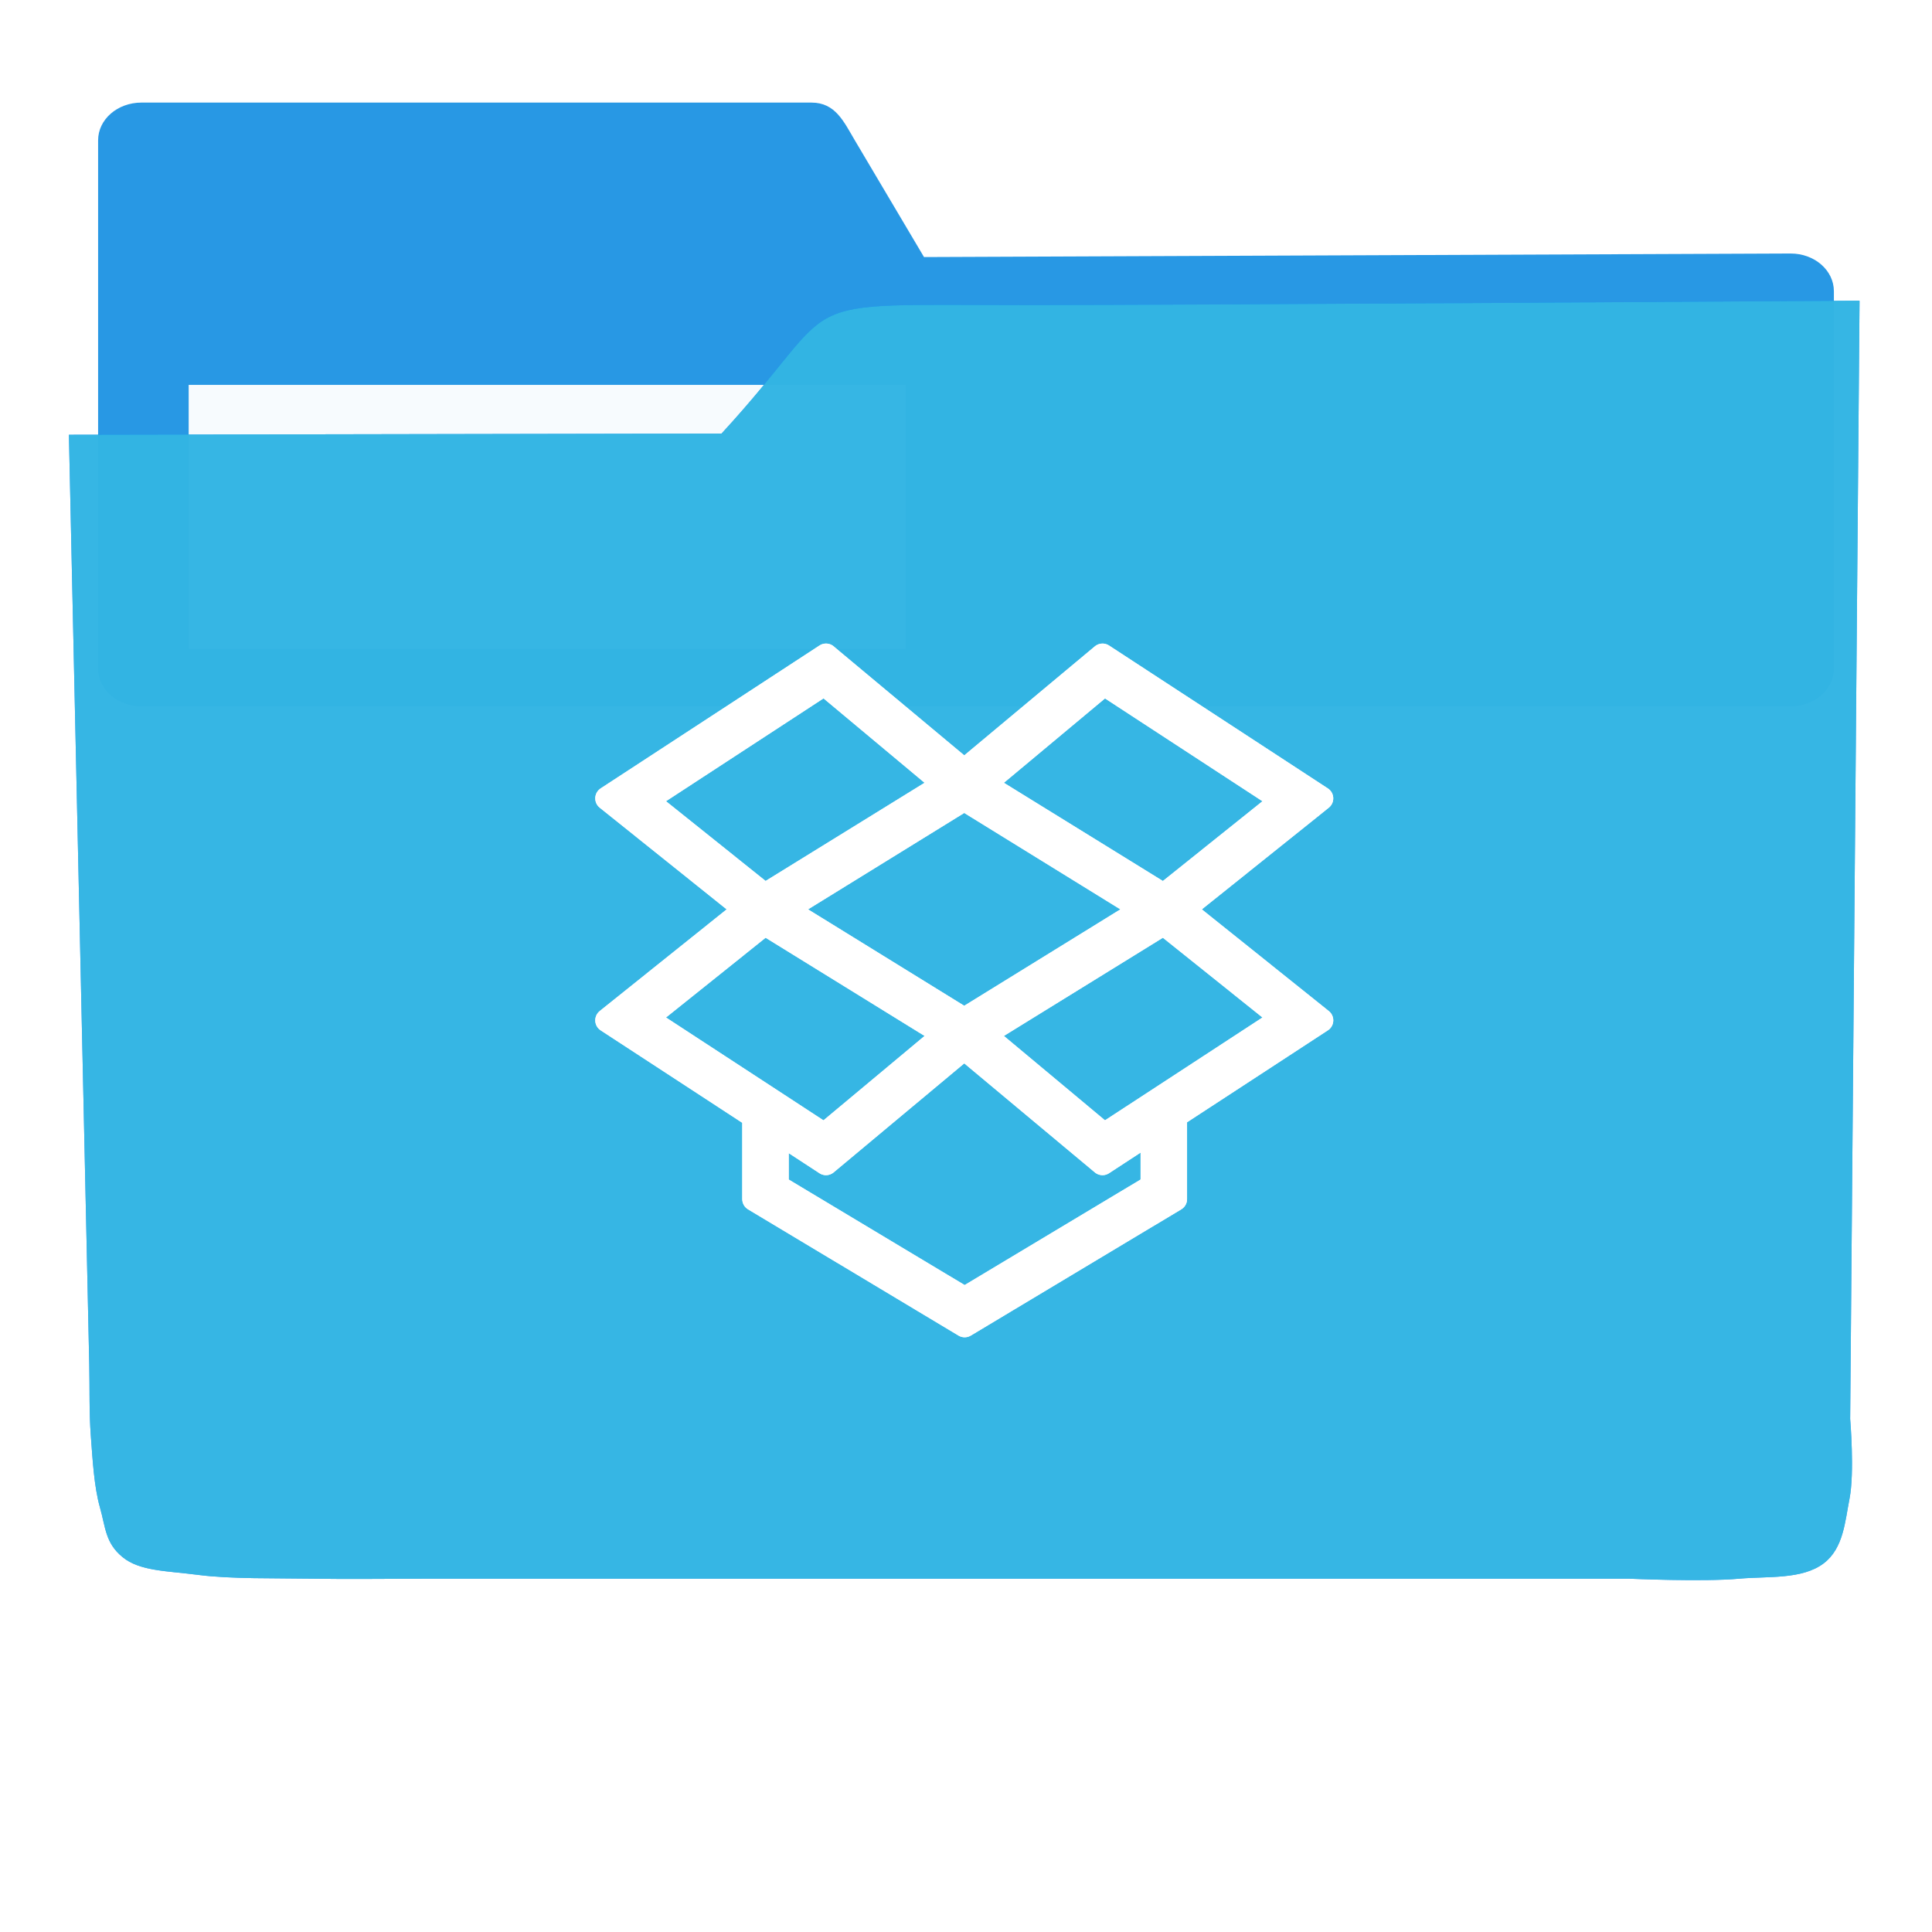 <?xml version="1.0" encoding="UTF-8" standalone="no"?>
<!-- Created with Inkscape (http://www.inkscape.org/) -->

<svg
   xmlns:dc="http://purl.org/dc/elements/1.1/"
   xmlns:cc="http://creativecommons.org/ns#"
   xmlns:rdf="http://www.w3.org/1999/02/22-rdf-syntax-ns#"
   xmlns:svg="http://www.w3.org/2000/svg"
   xmlns="http://www.w3.org/2000/svg"
   xmlns:sodipodi="http://sodipodi.sourceforge.net/DTD/sodipodi-0.dtd"
   xmlns:inkscape="http://www.inkscape.org/namespaces/inkscape"
   width="256"
   height="256"
   viewBox="0 0 256 256"
   id="svg2"
   version="1.1"
   inkscape:version="0.91 r13725"
   sodipodi:docname="folder-dropbox.svg">
  <sodipodi:namedview
     id="base"
     pagecolor="#ffffff"
     bordercolor="#666666"
     borderopacity="1.0"
     inkscape:pageopacity="0.0"
     inkscape:pageshadow="2"
     inkscape:zoom="2.1328125"
     inkscape:cx="48.761905"
     inkscape:cy="128"
     inkscape:document-units="px"
     inkscape:current-layer="layer1"
     showgrid="true"
     units="px"
     inkscape:window-width="1366"
     inkscape:window-height="721"
     inkscape:window-x="0"
     inkscape:window-y="0"
     inkscape:window-maximized="1">
    <inkscape:grid
       spacingy="5"
       spacingx="5"
       id="grid4136"
       type="xygrid" />
  </sodipodi:namedview>
  <defs
     id="defs4">
    <filter
       id="filter4298"
       inkscape:label="Drop Shadow"
       style="color-interpolation-filters:sRGB;">
      <feFlood
         id="feFlood4300"
         result="flood"
         flood-color="rgb(0,0,0)"
         flood-opacity="0.498" />
      <feComposite
         id="feComposite4302"
         result="composite1"
         operator="in"
         in2="SourceGraphic"
         in="flood" />
      <feGaussianBlur
         id="feGaussianBlur4304"
         result="blur"
         stdDeviation="1.6"
         in="composite1" />
      <feOffset
         id="feOffset4306"
         result="offset"
         dy="-7.7"
         dx="-2.77556e-17" />
      <feComposite
         id="feComposite4308"
         result="composite2"
         operator="over"
         in2="offset"
         in="SourceGraphic" />
    </filter>
    <clipPath
       clipPathUnits="userSpaceOnUse"
       id="clipPath5092">
      <path
         transform="matrix(1.232,0,0,1.061,-109.243,-939.378)"
         sodipodi:nodetypes="cccccccccccccccccccccssscccccccccazzzzzzzzzzzsccccccccc"
         inkscape:connector-curvature="0"
         id="path5094"
         d="m 10.421,864.272 42.535,-0.091 21.267,-0.046 c 7.245,-0.015 14.491,-0.03 21.736,-0.046 8.395,-10.588 10.292,-15.477 14.085,-17.717 3.793,-2.24 9.482,-1.832 25.46,-1.827 23.366,-0.007 109.606,-0.678 109.606,-0.678 l -0.088,12.152 -0.088,12.152 -0.088,12.152 -0.088,12.152 -0.088,12.152 -0.088,12.152 -0.088,12.152 -0.088,12.152 -0.088,12.152 -0.088,12.152 -0.088,12.152 -0.088,12.152 -0.088,12.152 -0.088,12.152 c 0,0 0.594,8.159 -0.088,12.152 -0.582,3.408 -0.78,7.518 -3.37,9.807 -2.831,2.503 -7.334,1.952 -11.093,2.344 -4.766,0.498 -14.375,0 -14.375,0 l -14.375,0 -14.375,0 -14.375,0 -14.375,0 -14.375,0 -14.375,0 -14.375,0 -14.375,0 -14.375,0 c 0,0 -9.583,0 -14.375,0 -4.792,0 -9.583,0 -14.375,0 -4.792,0 -9.501,0.094 -14.375,0 -4.874,-0.093 -10.854,0.062 -15.031,-0.571 -4.177,-0.633 -7.7,-0.558 -9.968,-2.711 -2.269,-2.154 -2.216,-4.499 -2.972,-7.595 -0.756,-3.095 -0.957,-7.246 -1.189,-10.877 -0.232,-3.631 -0.137,-7.251 -0.205,-10.877 -0.068,-3.626 -0.137,-7.251 -0.205,-10.877 -0.068,-3.626 -0.137,-7.251 -0.205,-10.877 -0.068,-3.626 -0.137,-7.251 -0.205,-10.877 -0.068,-3.626 -0.205,-10.877 -0.205,-10.877 L 12.062,951.284 11.857,940.408 11.652,929.531 11.447,918.655 11.242,907.778 11.037,896.902 10.832,886.025 10.627,875.148 Z"
         style="opacity:0.91;fill:#38bae1;fill-opacity:1;stroke:none;stroke-width:0;stroke-linecap:round;stroke-linejoin:round;stroke-miterlimit:4;stroke-dasharray:none;stroke-opacity:1;filter:url(#filter4298)" />
    </clipPath>
    <clipPath
       id="clipPath5187"
       clipPathUnits="userSpaceOnUse">
      <path
         transform="matrix(0.567,0,0,-0.488,-61.828,437.91)"
         sodipodi:nodetypes="cccccccccccccccccccccssscccccccccazzzzzzzzzzzsccccccccc"
         inkscape:connector-curvature="0"
         id="path5189"
         d="m 10.421,864.272 42.535,-0.091 21.267,-0.046 c 7.245,-0.015 14.491,-0.03 21.736,-0.046 8.395,-10.588 10.292,-15.477 14.085,-17.717 3.793,-2.24 9.482,-1.832 25.46,-1.827 23.366,-0.007 109.606,-0.678 109.606,-0.678 l -0.088,12.152 -0.088,12.152 -0.088,12.152 -0.088,12.152 -0.088,12.152 -0.088,12.152 -0.088,12.152 -0.088,12.152 -0.088,12.152 -0.088,12.152 -0.088,12.152 -0.088,12.152 -0.088,12.152 -0.088,12.152 c 0,0 0.594,8.159 -0.088,12.152 -0.582,3.408 -0.78,7.518 -3.37,9.807 -2.831,2.503 -7.334,1.952 -11.093,2.344 -4.766,0.498 -14.375,0 -14.375,0 l -14.375,0 -14.375,0 -14.375,0 -14.375,0 -14.375,0 -14.375,0 -14.375,0 -14.375,0 -14.375,0 c 0,0 -9.583,0 -14.375,0 -4.792,0 -9.583,0 -14.375,0 -4.792,0 -9.501,0.094 -14.375,0 -4.874,-0.093 -10.854,0.062 -15.031,-0.571 -4.177,-0.633 -7.7,-0.558 -9.968,-2.711 -2.269,-2.154 -2.216,-4.499 -2.972,-7.595 -0.756,-3.095 -0.957,-7.246 -1.189,-10.877 -0.232,-3.631 -0.137,-7.251 -0.205,-10.877 -0.068,-3.626 -0.137,-7.251 -0.205,-10.877 -0.068,-3.626 -0.137,-7.251 -0.205,-10.877 -0.068,-3.626 -0.137,-7.251 -0.205,-10.877 -0.068,-3.626 -0.205,-10.877 -0.205,-10.877 L 12.062,951.284 11.857,940.408 11.652,929.531 11.447,918.655 11.242,907.778 11.037,896.902 10.832,886.025 10.627,875.148 Z"
         style="opacity:0.935;fill:#38bae1;fill-opacity:1;stroke:none;stroke-width:0;stroke-linecap:round;stroke-linejoin:round;stroke-miterlimit:4;stroke-dasharray:none;stroke-opacity:1;filter:url(#filter4298)" />
    </clipPath>
    <clipPath
       clipPathUnits="userSpaceOnUse"
       id="clipPath4477">
      <path
         transform="matrix(0.539,0,0,-0.464,-58.286,415.434)"
         sodipodi:nodetypes="cccccccccccccccccccccssscccccccccazzzzzzzzzzzsccccccccc"
         inkscape:connector-curvature="0"
         id="path4479"
         d="m 10.421,864.272 42.535,-0.091 21.267,-0.046 c 7.245,-0.015 14.491,-0.03 21.736,-0.046 8.395,-10.588 10.292,-15.477 14.085,-17.717 3.793,-2.24 9.482,-1.832 25.46,-1.827 23.366,-0.007 109.606,-0.678 109.606,-0.678 l -0.088,12.152 -0.088,12.152 -0.088,12.152 -0.088,12.152 -0.088,12.152 -0.088,12.152 -0.088,12.152 -0.088,12.152 -0.088,12.152 -0.088,12.152 -0.088,12.152 -0.088,12.152 -0.088,12.152 -0.088,12.152 c 0,0 0.594,8.159 -0.088,12.152 -0.582,3.408 -0.78,7.518 -3.37,9.807 -2.831,2.503 -7.334,1.952 -11.093,2.344 -4.766,0.498 -14.375,0 -14.375,0 l -14.375,0 -14.375,0 -14.375,0 -14.375,0 -14.375,0 -14.375,0 -14.375,0 -14.375,0 -14.375,0 c 0,0 -9.583,0 -14.375,0 -4.792,0 -9.583,0 -14.375,0 -4.792,0 -9.501,0.094 -14.375,0 -4.874,-0.093 -10.854,0.062 -15.031,-0.571 -4.177,-0.633 -7.7,-0.558 -9.968,-2.711 -2.269,-2.154 -2.216,-4.499 -2.972,-7.595 -0.756,-3.095 -0.957,-7.246 -1.189,-10.877 -0.232,-3.631 -0.137,-7.251 -0.205,-10.877 -0.068,-3.626 -0.137,-7.251 -0.205,-10.877 -0.068,-3.626 -0.137,-7.251 -0.205,-10.877 -0.068,-3.626 -0.137,-7.251 -0.205,-10.877 -0.068,-3.626 -0.205,-10.877 -0.205,-10.877 L 12.062,951.284 11.857,940.408 11.652,929.531 11.447,918.655 11.242,907.778 11.037,896.902 10.832,886.025 10.627,875.148 Z"
         style="opacity:0.935;fill:#38bae1;fill-opacity:1;stroke:none;stroke-width:0;stroke-linecap:round;stroke-linejoin:round;stroke-miterlimit:4;stroke-dasharray:none;stroke-opacity:1;filter:url(#filter4298)" />
    </clipPath>
  </defs>
  <g
     transform="translate(0,-796.362)"
     id="layer1"
     inkscape:groupmode="layer"
     inkscape:label="Layer 1">
    <g
       style="fill:#2496e3;fill-opacity:1"
       transform="matrix(1.15,0,0,1,-15.75,2.593)"
       id="g4149">
      <path
         sodipodi:nodetypes="sscsssssscsss"
         inkscape:connector-curvature="0"
         id="rect4138"
         transform="translate(0,796.362)"
         d="m 30,11 c -2.77,0 -5,2.23 -5,5 l 0,20 0,50 c 0,2.77 2.23,5 5,5 l 190,0 c 2.77,0 5,-2.23 5,-5 l 0,-50 c 0,-2.77 -2.23,-5.013 -5,-5 L 120.162,31.469 112.191,16 c -1.269,-2.462 -2.23,-5 -5,-5 z"
         style="opacity:0.98;fill:#2496e3;fill-opacity:1;stroke:none;stroke-width:0;stroke-linecap:round;stroke-linejoin:round;stroke-miterlimit:4;stroke-dasharray:none;stroke-opacity:1" />
    </g>
    <rect
       y="847.362"
       x="25"
       height="35"
       width="95"
       id="rect4222"
       style="opacity:0.96;fill:#ffffff;fill-opacity:1;stroke:none;stroke-width:0;stroke-linecap:round;stroke-linejoin:round;stroke-miterlimit:4;stroke-dasharray:none;stroke-opacity:1" />
    <path
       transform="matrix(1.011,0,0,0.871,-1.406,107.896)"
       sodipodi:nodetypes="cccccccccccccccccccccssscccccccccazzzzzzzzzzzsccccccccc"
       inkscape:connector-curvature="0"
       id="path4296"
       d="m 10.421,864.272 42.535,-0.091 21.267,-0.046 c 7.245,-0.015 14.491,-0.03 21.736,-0.046 8.395,-10.588 10.292,-15.477 14.085,-17.717 3.793,-2.24 9.482,-1.832 25.46,-1.827 23.366,-0.007 109.606,-0.678 109.606,-0.678 l -0.088,12.152 -0.088,12.152 -0.088,12.152 -0.088,12.152 -0.088,12.152 -0.088,12.152 -0.088,12.152 -0.088,12.152 -0.088,12.152 -0.088,12.152 -0.088,12.152 -0.088,12.152 -0.088,12.152 -0.088,12.152 c 0,0 0.594,8.159 -0.088,12.152 -0.582,3.408 -0.78,7.518 -3.37,9.807 -2.831,2.503 -7.334,1.952 -11.093,2.344 -4.766,0.498 -14.375,0 -14.375,0 l -14.375,0 -14.375,0 -14.375,0 -14.375,0 -14.375,0 -14.375,0 -14.375,0 -14.375,0 -14.375,0 c 0,0 -9.583,0 -14.375,0 -4.792,0 -9.583,0 -14.375,0 -4.792,0 -9.501,0.094 -14.375,0 -4.874,-0.093 -10.854,0.062 -15.031,-0.571 -4.177,-0.633 -7.7,-0.558 -9.968,-2.711 -2.269,-2.154 -2.216,-4.499 -2.972,-7.595 -0.756,-3.095 -0.957,-7.246 -1.189,-10.877 -0.232,-3.631 -0.137,-7.251 -0.205,-10.877 -0.068,-3.626 -0.137,-7.251 -0.205,-10.877 -0.068,-3.626 -0.137,-7.251 -0.205,-10.877 -0.068,-3.626 -0.137,-7.251 -0.205,-10.877 -0.068,-3.626 -0.205,-10.877 -0.205,-10.877 L 12.062,951.284 11.857,940.408 11.652,929.531 11.447,918.655 11.242,907.778 11.037,896.902 10.832,886.025 10.627,875.148 Z"
       style="opacity:0.91;fill:#0285f4;fill-opacity:1;stroke:none;stroke-width:0;stroke-linecap:round;stroke-linejoin:round;stroke-miterlimit:4;stroke-dasharray:none;stroke-opacity:1;filter:url(#filter4298)" />
    <path
       style="opacity:0.935;fill:#38bae1;fill-opacity:1;stroke:none;stroke-width:0;stroke-linecap:round;stroke-linejoin:round;stroke-miterlimit:4;stroke-dasharray:none;stroke-opacity:1;filter:url(#filter4298)"
       d="m 10.421,864.272 42.535,-0.091 21.267,-0.046 c 7.245,-0.015 14.491,-0.03 21.736,-0.046 8.395,-10.588 10.292,-15.477 14.085,-17.717 3.793,-2.24 9.482,-1.832 25.46,-1.827 23.366,-0.007 109.606,-0.678 109.606,-0.678 l -0.088,12.152 -0.088,12.152 -0.088,12.152 -0.088,12.152 -0.088,12.152 -0.088,12.152 -0.088,12.152 -0.088,12.152 -0.088,12.152 -0.088,12.152 -0.088,12.152 -0.088,12.152 -0.088,12.152 -0.088,12.152 c 0,0 0.594,8.159 -0.088,12.152 -0.582,3.408 -0.78,7.518 -3.37,9.807 -2.831,2.503 -7.334,1.952 -11.093,2.344 -4.766,0.498 -14.375,0 -14.375,0 l -14.375,0 -14.375,0 -14.375,0 -14.375,0 -14.375,0 -14.375,0 -14.375,0 -14.375,0 -14.375,0 c 0,0 -9.583,0 -14.375,0 -4.792,0 -9.583,0 -14.375,0 -4.792,0 -9.501,0.094 -14.375,0 -4.874,-0.093 -10.854,0.062 -15.031,-0.571 -4.177,-0.633 -7.7,-0.558 -9.968,-2.711 -2.269,-2.154 -2.216,-4.499 -2.972,-7.595 -0.756,-3.095 -0.957,-7.246 -1.189,-10.877 -0.232,-3.631 -0.137,-7.251 -0.205,-10.877 -0.068,-3.626 -0.137,-7.251 -0.205,-10.877 -0.068,-3.626 -0.137,-7.251 -0.205,-10.877 -0.068,-3.626 -0.137,-7.251 -0.205,-10.877 -0.068,-3.626 -0.205,-10.877 -0.205,-10.877 L 12.062,951.284 11.857,940.408 11.652,929.531 11.447,918.655 11.242,907.778 11.037,896.902 10.832,886.025 10.627,875.148 Z"
       id="path4154"
       inkscape:connector-curvature="0"
       sodipodi:nodetypes="cccccccccccccccccccccssscccccccccazzzzzzzzzzzsccccccccc"
       transform="matrix(1.011,0,0,0.871,-1.406,107.896)" />
    <g
       style="fill:#ffffff;fill-opacity:1"
       transform="matrix(1.784,0,0,-1.784,83.856,933.264)"
       id="g4281" />
    <g
       style="fill:#ffffff;fill-opacity:1"
       transform="matrix(1.784,0,0,-1.784,126.427,934.988)"
       id="g4283" />
    <g
       style="fill:#ffffff;fill-opacity:1"
       transform="matrix(1.784,0,0,-1.784,168.997,905.528)"
       id="g4285" />
    <g
       style="fill:#ffffff;fill-opacity:1"
       transform="matrix(1.784,0,0,-1.784,101.381,944.239)"
       id="g4287" />
    <g
       id="g4291"
       transform="matrix(1.876,0,0,-1.876,107.932,887.199)"
       style="fill:#0f789f;fill-opacity:0.941;stroke:#0f789f;stroke-width:1.682;stroke-linejoin:round;stroke-miterlimit:4;stroke-dasharray:none;stroke-opacity:0.941"
       clip-path="url(#clipPath4477)">
      <path
         id="path4293"
         transform="matrix(0.8,0,0,-0.8,-87.701,80.487)"
         d="m 110.637,97.959 -19.322,12.617 12.234,9.799 -11.158,8.936 -1.076,0.863 12.979,8.475 0,7.309 18.584,11.146 18.584,-11.146 0,-7.354 12.91,-8.43 -12.236,-9.799 11.158,-8.934 1.076,-0.865 -19.32,-12.617 -12.207,10.189 -11.639,-9.713 -0.566,-0.477 z m -0.143,2.482 10.641,8.887 -15.91,9.824 -10.506,-8.412 15.775,-10.299 z m 24.699,0.004 15.771,10.297 -10.506,8.414 -15.91,-9.828 10.645,-8.883 z m -12.352,10.182 15.789,9.748 -15.789,9.748 -15.789,-9.748 15.789,-9.748 z m -17.615,10.969 15.91,9.826 -10.645,8.885 -15.771,-10.299 10.506,-8.412 z m 35.232,0 10.506,8.412 -15.771,10.299 -10.645,-8.885 15.91,-9.826 z m -17.615,11.006 12.205,10.189 4.414,-2.883 0,4.916 -16.586,9.947 -16.582,-9.947 0,-4.869 4.342,2.836 12.207,-10.189 z"
         style="color:#000000;font-style:normal;font-variant:normal;font-weight:normal;font-stretch:normal;font-size:medium;line-height:normal;font-family:sans-serif;text-indent:0;text-align:start;text-decoration:none;text-decoration-line:none;text-decoration-style:solid;text-decoration-color:#000000;letter-spacing:normal;word-spacing:normal;text-transform:none;direction:ltr;block-progression:tb;writing-mode:lr-tb;baseline-shift:baseline;text-anchor:start;white-space:normal;clip-rule:nonzero;display:inline;overflow:visible;visibility:visible;opacity:1;isolation:auto;mix-blend-mode:normal;color-interpolation:sRGB;color-interpolation-filters:linearRGB;solid-color:#000000;solid-opacity:1;fill:#0f789f;fill-opacity:0.941;fill-rule:nonzero;stroke:#0f789f;stroke-width:2.102;stroke-linecap:butt;stroke-linejoin:round;stroke-miterlimit:4;stroke-dasharray:none;stroke-dashoffset:0;stroke-opacity:0.941;color-rendering:auto;image-rendering:auto;shape-rendering:auto;text-rendering:auto;enable-background:accumulate"
         inkscape:connector-curvature="0" />
      <g
         id="g4282"
         transform="matrix(0.8,0,0,-0.8,-87.701,80.487)"
         style="fill:#0f789f;fill-opacity:0.941;stroke:#0f789f;stroke-opacity:0.941">
        <g
           id="g4284"
           style="color:#000000;font-style:normal;font-variant:normal;font-weight:normal;font-stretch:normal;font-size:medium;line-height:normal;font-family:sans-serif;text-indent:0;text-align:start;text-decoration:none;text-decoration-line:none;text-decoration-style:solid;text-decoration-color:#000000;letter-spacing:normal;word-spacing:normal;text-transform:none;direction:ltr;block-progression:tb;writing-mode:lr-tb;baseline-shift:baseline;text-anchor:start;white-space:normal;clip-rule:nonzero;display:inline;overflow:visible;visibility:visible;opacity:1;isolation:auto;mix-blend-mode:normal;color-interpolation:sRGB;color-interpolation-filters:linearRGB;solid-color:#000000;solid-opacity:1;fill:#0f789f;fill-opacity:0.941;fill-rule:nonzero;stroke:#0f789f;stroke-width:2.102;stroke-linecap:butt;stroke-linejoin:round;stroke-miterlimit:4;stroke-dasharray:none;stroke-dashoffset:0;stroke-opacity:0.941;color-rendering:auto;image-rendering:auto;shape-rendering:auto;text-rendering:auto;enable-background:accumulate">
          <path
             id="path4286"
             d="M110.637 97.959L91.314 110.576L-262.239 464.13L-242.917 451.512Z"
             style="fill:#0f789f;fill-opacity:0.941;stroke:#0f789f;stroke-opacity:0.941" />
          <path
             id="path4288"
             d="M91.314 110.576L103.549 120.375L-250.005 473.928L-262.239 464.13Z"
             style="fill:#0f789f;fill-opacity:0.941;stroke:#0f789f;stroke-opacity:0.941" />
          <path
             id="path4290"
             d="M103.549 120.375L92.391 129.311L-261.163 482.864L-250.005 473.928Z"
             style="fill:#0f789f;fill-opacity:0.941;stroke:#0f789f;stroke-opacity:0.941" />
          <path
             id="path4292"
             d="M92.391 129.311L91.314 130.174L-262.239 483.727L-261.163 482.864Z"
             style="fill:#0f789f;fill-opacity:0.941;stroke:#0f789f;stroke-opacity:0.941" />
          <path
             id="path4294"
             d="M91.314 130.174L104.293 138.648L-249.26 492.202L-262.239 483.727Z"
             style="fill:#0f789f;fill-opacity:0.941;stroke:#0f789f;stroke-opacity:0.941" />
          <path
             id="path4297"
             d="M104.293 138.648L104.293 145.957L-249.26 499.51L-249.26 492.202Z"
             style="fill:#0f789f;fill-opacity:0.941;stroke:#0f789f;stroke-opacity:0.941" />
          <path
             id="path4299"
             d="M104.293 145.957L122.877 157.104L-230.676 510.657L-249.26 499.51Z"
             style="fill:#0f789f;fill-opacity:0.941;stroke:#0f789f;stroke-opacity:0.941" />
          <path
             id="path4301"
             d="M122.877 157.104L141.461 145.957L-212.092 499.51L-230.676 510.657Z"
             style="fill:#0f789f;fill-opacity:0.941;stroke:#0f789f;stroke-opacity:0.941" />
          <path
             id="path4303"
             d="M141.461 145.957L141.461 138.604L-212.092 492.157L-212.092 499.51Z"
             style="fill:#0f789f;fill-opacity:0.941;stroke:#0f789f;stroke-opacity:0.941" />
          <path
             id="path4305"
             d="M141.461 138.604L154.371 130.174L-199.182 483.727L-212.092 492.157Z"
             style="fill:#0f789f;fill-opacity:0.941;stroke:#0f789f;stroke-opacity:0.941" />
          <path
             id="path4307"
             d="M154.371 130.174L142.135 120.375L-211.419 473.928L-199.182 483.727Z"
             style="fill:#0f789f;fill-opacity:0.941;stroke:#0f789f;stroke-opacity:0.941" />
          <path
             id="path4309"
             d="M142.135 120.375L153.293 111.441L-200.26 464.995L-211.419 473.928Z"
             style="fill:#0f789f;fill-opacity:0.941;stroke:#0f789f;stroke-opacity:0.941" />
          <path
             id="path4311"
             d="M153.293 111.441L154.369 110.576L-199.184 464.13L-200.26 464.995Z"
             style="fill:#0f789f;fill-opacity:0.941;stroke:#0f789f;stroke-opacity:0.941" />
          <path
             id="path4313"
             d="M154.369 110.576L135.049 97.959L-218.505 451.512L-199.184 464.13Z"
             style="fill:#0f789f;fill-opacity:0.941;stroke:#0f789f;stroke-opacity:0.941" />
          <path
             id="path4315"
             d="M135.049 97.959L122.842 108.148L-230.712 461.702L-218.505 451.512Z"
             style="fill:#0f789f;fill-opacity:0.941;stroke:#0f789f;stroke-opacity:0.941" />
          <path
             id="path4317"
             d="M122.842 108.148L111.203 98.436L-242.35 451.989L-230.712 461.702Z"
             style="fill:#0f789f;fill-opacity:0.941;stroke:#0f789f;stroke-opacity:0.941" />
          <path
             id="path4319"
             d="M111.203 98.436L110.637 97.959L-242.917 451.512L-242.35 451.989Z"
             style="fill:#0f789f;fill-opacity:0.941;stroke:#0f789f;stroke-opacity:0.941" />
          <path
             id="path4321"
             d="M110.494 100.441L121.135 109.328L-232.419 462.882L-243.059 453.995Z"
             style="fill:#0f789f;fill-opacity:0.941;stroke:#0f789f;stroke-opacity:0.941" />
          <path
             id="path4323"
             d="M121.135 109.328L105.225 119.152L-248.329 472.706L-232.419 462.882Z"
             style="fill:#0f789f;fill-opacity:0.941;stroke:#0f789f;stroke-opacity:0.941" />
          <path
             id="path4325"
             d="M105.225 119.152L94.719 110.74L-258.835 464.294L-248.329 472.706Z"
             style="fill:#0f789f;fill-opacity:0.941;stroke:#0f789f;stroke-opacity:0.941" />
          <path
             id="path4327"
             d="M94.719 110.74L110.494 100.441L-243.059 453.995L-258.835 464.294Z"
             style="fill:#0f789f;fill-opacity:0.941;stroke:#0f789f;stroke-opacity:0.941" />
          <path
             id="path4329"
             d="M135.193 100.445L150.965 110.742L-202.589 464.296L-218.36 453.999Z"
             style="fill:#0f789f;fill-opacity:0.941;stroke:#0f789f;stroke-opacity:0.941" />
          <path
             id="path4331"
             d="M150.965 110.742L140.459 119.156L-213.094 472.71L-202.589 464.296Z"
             style="fill:#0f789f;fill-opacity:0.941;stroke:#0f789f;stroke-opacity:0.941" />
          <path
             id="path4333"
             d="M140.459 119.156L124.549 109.328L-229.005 462.882L-213.094 472.71Z"
             style="fill:#0f789f;fill-opacity:0.941;stroke:#0f789f;stroke-opacity:0.941" />
          <path
             id="path4335"
             d="M124.549 109.328L135.193 100.445L-218.36 453.999L-229.005 462.882Z"
             style="fill:#0f789f;fill-opacity:0.941;stroke:#0f789f;stroke-opacity:0.941" />
          <path
             id="path4337"
             d="M122.842 110.627L138.631 120.375L-214.923 473.928L-230.712 464.18Z"
             style="fill:#0f789f;fill-opacity:0.941;stroke:#0f789f;stroke-opacity:0.941" />
          <path
             id="path4339"
             d="M138.631 120.375L122.842 130.123L-230.712 483.677L-214.923 473.928Z"
             style="fill:#0f789f;fill-opacity:0.941;stroke:#0f789f;stroke-opacity:0.941" />
          <path
             id="path4341"
             d="M122.842 130.123L107.053 120.375L-246.501 473.928L-230.712 483.677Z"
             style="fill:#0f789f;fill-opacity:0.941;stroke:#0f789f;stroke-opacity:0.941" />
          <path
             id="path4343"
             d="M107.053 120.375L122.842 110.627L-230.712 464.18L-246.501 473.928Z"
             style="fill:#0f789f;fill-opacity:0.941;stroke:#0f789f;stroke-opacity:0.941" />
          <path
             id="path4345"
             d="M105.227 121.596L121.137 131.422L-232.417 484.975L-248.327 475.149Z"
             style="fill:#0f789f;fill-opacity:0.941;stroke:#0f789f;stroke-opacity:0.941" />
          <path
             id="path4347"
             d="M121.137 131.422L110.492 140.307L-243.061 493.86L-232.417 484.975Z"
             style="fill:#0f789f;fill-opacity:0.941;stroke:#0f789f;stroke-opacity:0.941" />
          <path
             id="path4349"
             d="M110.492 140.307L94.721 130.008L-258.833 483.561L-243.061 493.86Z"
             style="fill:#0f789f;fill-opacity:0.941;stroke:#0f789f;stroke-opacity:0.941" />
          <path
             id="path4351"
             d="M94.721 130.008L105.227 121.596L-248.327 475.149L-258.833 483.561Z"
             style="fill:#0f789f;fill-opacity:0.941;stroke:#0f789f;stroke-opacity:0.941" />
          <path
             id="path4353"
             d="M140.459 121.596L150.965 130.008L-202.589 483.561L-213.094 475.149Z"
             style="fill:#0f789f;fill-opacity:0.941;stroke:#0f789f;stroke-opacity:0.941" />
          <path
             id="path4355"
             d="M150.965 130.008L135.193 140.307L-218.36 493.86L-202.589 483.561Z"
             style="fill:#0f789f;fill-opacity:0.941;stroke:#0f789f;stroke-opacity:0.941" />
          <path
             id="path4357"
             d="M135.193 140.307L124.549 131.422L-229.005 484.975L-218.36 493.86Z"
             style="fill:#0f789f;fill-opacity:0.941;stroke:#0f789f;stroke-opacity:0.941" />
          <path
             id="path4359"
             d="M124.549 131.422L140.459 121.596L-213.094 475.149L-229.005 484.975Z"
             style="fill:#0f789f;fill-opacity:0.941;stroke:#0f789f;stroke-opacity:0.941" />
          <path
             id="path4361"
             d="M122.844 132.602L135.049 142.791L-218.505 496.345L-230.71 486.155Z"
             style="fill:#0f789f;fill-opacity:0.941;stroke:#0f789f;stroke-opacity:0.941" />
          <path
             id="path4363"
             d="M135.049 142.791L139.463 139.908L-214.091 493.462L-218.505 496.345Z"
             style="fill:#0f789f;fill-opacity:0.941;stroke:#0f789f;stroke-opacity:0.941" />
          <path
             id="path4365"
             d="M139.463 139.908L139.463 144.824L-214.091 498.378L-214.091 493.462Z"
             style="fill:#0f789f;fill-opacity:0.941;stroke:#0f789f;stroke-opacity:0.941" />
          <path
             id="path4367"
             d="M139.463 144.824L122.877 154.772L-230.676 508.325L-214.091 498.378Z"
             style="fill:#0f789f;fill-opacity:0.941;stroke:#0f789f;stroke-opacity:0.941" />
          <path
             id="path4369"
             d="M122.877 154.772L106.295 144.824L-247.258 498.378L-230.676 508.325Z"
             style="fill:#0f789f;fill-opacity:0.941;stroke:#0f789f;stroke-opacity:0.941" />
          <path
             id="path4371"
             d="M106.295 144.824L106.295 139.955L-247.258 493.509L-247.258 498.378Z"
             style="fill:#0f789f;fill-opacity:0.941;stroke:#0f789f;stroke-opacity:0.941" />
          <path
             id="path4373"
             d="M106.295 139.955L110.637 142.791L-242.917 496.345L-247.258 493.509Z"
             style="fill:#0f789f;fill-opacity:0.941;stroke:#0f789f;stroke-opacity:0.941" />
          <path
             id="path4375"
             d="M110.637 142.791L122.844 132.602L-230.71 486.155L-242.917 496.345Z"
             style="fill:#0f789f;fill-opacity:0.941;stroke:#0f789f;stroke-opacity:0.941" />
        </g>
        <path
           transform=""
           style="color:#000000;font-style:normal;font-variant:normal;font-weight:normal;font-stretch:normal;font-size:medium;line-height:normal;font-family:sans-serif;text-indent:0;text-align:start;text-decoration:none;text-decoration-line:none;text-decoration-style:solid;text-decoration-color:#000000;letter-spacing:normal;word-spacing:normal;text-transform:none;direction:ltr;block-progression:tb;writing-mode:lr-tb;baseline-shift:baseline;text-anchor:start;white-space:normal;clip-rule:nonzero;display:inline;overflow:visible;visibility:visible;opacity:1;isolation:auto;mix-blend-mode:normal;color-interpolation:sRGB;color-interpolation-filters:linearRGB;solid-color:#000000;solid-opacity:1;fill:#0f789f;fill-opacity:0.941;fill-rule:nonzero;stroke:#0f789f;stroke-width:2.102;stroke-linecap:butt;stroke-linejoin:round;stroke-miterlimit:4;stroke-dasharray:none;stroke-dashoffset:0;stroke-opacity:0.941;color-rendering:auto;image-rendering:auto;shape-rendering:auto;text-rendering:auto;enable-background:accumulate"
           d="m 110.637,97.959 -19.322,12.617 12.234,9.799 -11.158,8.936 -1.076,0.863 12.979,8.475 0,7.309 18.584,11.146 18.584,-11.146 0,-7.354 12.91,-8.43 -12.236,-9.799 11.158,-8.934 1.076,-0.865 -19.32,-12.617 -12.207,10.189 -11.639,-9.713 -0.566,-0.477 z m -0.143,2.482 10.641,8.887 -15.91,9.824 -10.506,-8.412 15.775,-10.299 z m 24.699,0.004 15.771,10.297 -10.506,8.414 -15.91,-9.828 10.645,-8.883 z m -12.352,10.182 15.789,9.748 -15.789,9.748 -15.789,-9.748 15.789,-9.748 z m -17.615,10.969 15.91,9.826 -10.645,8.885 -15.771,-10.299 10.506,-8.412 z m 35.232,0 10.506,8.412 -15.771,10.299 -10.645,-8.885 15.91,-9.826 z m -17.615,11.006 12.205,10.189 4.414,-2.883 0,4.916 -16.586,9.947 -16.582,-9.947 0,-4.869 4.342,2.836 12.207,-10.189 z"
           id="path4295"
           inkscape:connector-curvature="0" />
      </g>
    </g>
    <g
       id="g4297"
       transform="matrix(1.876,0,0,-1.876,81.598,933.555)"
       style="fill:#043863;fill-opacity:1;stroke:#043863;stroke-width:1.682;stroke-linejoin:round;stroke-miterlimit:4;stroke-dasharray:none;stroke-opacity:1" />
    <g
       id="g4299"
       transform="matrix(1.876,0,0,-1.876,126.358,935.368)"
       style="fill:#043863;fill-opacity:1;stroke:#043863;stroke-width:1.682;stroke-linejoin:round;stroke-miterlimit:4;stroke-dasharray:none;stroke-opacity:1" />
    <g
       id="g4301"
       transform="matrix(1.876,0,0,-1.876,171.117,904.393)"
       style="fill:#043863;fill-opacity:1;stroke:#043863;stroke-width:1.682;stroke-linejoin:round;stroke-miterlimit:4;stroke-dasharray:none;stroke-opacity:1" />
    <g
       id="g4303"
       transform="matrix(1.876,0,0,-1.876,100.024,945.095)"
       style="fill:#043863;fill-opacity:1;stroke:#043863;stroke-width:1.682;stroke-linejoin:round;stroke-miterlimit:4;stroke-dasharray:none;stroke-opacity:1" />
    <g
       id="g4231"
       inkscape:label="dropbox-glyph-outline-blue"
       transform="matrix(1.876,0,0,-1.876,67.778,989.864)"
       style="fill:#ffffff;fill-opacity:1;stroke:#ffffff;stroke-width:1.682;stroke-linejoin:round;stroke-miterlimit:4;stroke-dasharray:none;stroke-opacity:1">
      <g
         id="g4233"
         transform="translate(21.405,54.729)"
         style="fill:#ffffff;fill-opacity:1;stroke:#ffffff;stroke-width:1.682;stroke-linejoin:round;stroke-miterlimit:4;stroke-dasharray:none;stroke-opacity:1">
        <path
           id="path4235"
           transform="matrix(0.8,0,0,-0.8,-87.701,80.487)"
           d="m 110.637,97.959 -19.322,12.617 12.234,9.799 -11.158,8.936 -1.076,0.863 12.979,8.475 0,7.309 18.584,11.146 18.584,-11.146 0,-7.354 12.91,-8.43 -12.236,-9.799 11.158,-8.934 1.076,-0.865 -19.32,-12.617 -12.207,10.189 -11.639,-9.713 -0.566,-0.477 z m -0.143,2.482 10.641,8.887 -15.91,9.824 -10.506,-8.412 15.775,-10.299 z m 24.699,0.004 15.771,10.297 -10.506,8.414 -15.91,-9.828 10.645,-8.883 z m -12.352,10.182 15.789,9.748 -15.789,9.748 -15.789,-9.748 15.789,-9.748 z m -17.615,10.969 15.91,9.826 -10.645,8.885 -15.771,-10.299 10.506,-8.412 z m 35.232,0 10.506,8.412 -15.771,10.299 -10.645,-8.885 15.91,-9.826 z m -17.615,11.006 12.205,10.189 4.414,-2.883 0,4.916 -16.586,9.947 -16.582,-9.947 0,-4.869 4.342,2.836 12.207,-10.189 z"
           style="color:#000000;font-style:normal;font-variant:normal;font-weight:normal;font-stretch:normal;font-size:medium;line-height:normal;font-family:sans-serif;text-indent:0;text-align:start;text-decoration:none;text-decoration-line:none;text-decoration-style:solid;text-decoration-color:#000000;letter-spacing:normal;word-spacing:normal;text-transform:none;direction:ltr;block-progression:tb;writing-mode:lr-tb;baseline-shift:baseline;text-anchor:start;white-space:normal;clip-rule:nonzero;display:inline;overflow:visible;visibility:visible;opacity:1;isolation:auto;mix-blend-mode:normal;color-interpolation:sRGB;color-interpolation-filters:linearRGB;solid-color:#000000;solid-opacity:1;fill:#ffffff;fill-opacity:1;fill-rule:nonzero;stroke:#ffffff;stroke-width:2.102;stroke-linecap:butt;stroke-linejoin:round;stroke-miterlimit:4;stroke-dasharray:none;stroke-dashoffset:0;stroke-opacity:1;color-rendering:auto;image-rendering:auto;shape-rendering:auto;text-rendering:auto;enable-background:accumulate"
           inkscape:connector-curvature="0" />
        <path
           transform="matrix(0.8,0,0,-0.8,-87.701,80.487)"
           style="color:#000000;font-style:normal;font-variant:normal;font-weight:normal;font-stretch:normal;font-size:medium;line-height:normal;font-family:sans-serif;text-indent:0;text-align:start;text-decoration:none;text-decoration-line:none;text-decoration-style:solid;text-decoration-color:#000000;letter-spacing:normal;word-spacing:normal;text-transform:none;direction:ltr;block-progression:tb;writing-mode:lr-tb;baseline-shift:baseline;text-anchor:start;white-space:normal;clip-rule:nonzero;display:inline;overflow:visible;visibility:visible;opacity:1;isolation:auto;mix-blend-mode:normal;color-interpolation:sRGB;color-interpolation-filters:linearRGB;solid-color:#000000;solid-opacity:1;fill:#ffffff;fill-opacity:1;fill-rule:nonzero;stroke:#ffffff;stroke-width:2.102;stroke-linecap:butt;stroke-linejoin:round;stroke-miterlimit:4;stroke-dasharray:none;stroke-dashoffset:0;stroke-opacity:1;color-rendering:auto;image-rendering:auto;shape-rendering:auto;text-rendering:auto;enable-background:accumulate"
           d="m 110.637,97.959 -19.322,12.617 12.234,9.799 -11.158,8.936 -1.076,0.863 12.979,8.475 0,7.309 18.584,11.146 18.584,-11.146 0,-7.354 12.91,-8.43 -12.236,-9.799 11.158,-8.934 1.076,-0.865 -19.32,-12.617 -12.207,10.189 -11.639,-9.713 -0.566,-0.477 z m -0.143,2.482 10.641,8.887 -15.91,9.824 -10.506,-8.412 15.775,-10.299 z m 24.699,0.004 15.771,10.297 -10.506,8.414 -15.91,-9.828 10.645,-8.883 z m -12.352,10.182 15.789,9.748 -15.789,9.748 -15.789,-9.748 15.789,-9.748 z m -17.615,10.969 15.91,9.826 -10.645,8.885 -15.771,-10.299 10.506,-8.412 z m 35.232,0 10.506,8.412 -15.771,10.299 -10.645,-8.885 15.91,-9.826 z m -17.615,11.006 12.205,10.189 4.414,-2.883 0,4.916 -16.586,9.947 -16.582,-9.947 0,-4.869 4.342,2.836 12.207,-10.189 z"
           id="path4237"
           inkscape:connector-curvature="0" />
      </g>
      <g
         id="g4239"
         transform="translate(7.367,30.017)"
         style="fill:#ffffff;fill-opacity:1;stroke:#ffffff;stroke-width:1.682;stroke-linejoin:round;stroke-miterlimit:4;stroke-dasharray:none;stroke-opacity:1" />
      <g
         id="g4241"
         transform="translate(31.228,29.051)"
         style="fill:#ffffff;fill-opacity:1;stroke:#ffffff;stroke-width:1.682;stroke-linejoin:round;stroke-miterlimit:4;stroke-dasharray:none;stroke-opacity:1" />
      <g
         id="g4243"
         transform="translate(55.088,45.563)"
         style="fill:#ffffff;fill-opacity:1;stroke:#ffffff;stroke-width:1.682;stroke-linejoin:round;stroke-miterlimit:4;stroke-dasharray:none;stroke-opacity:1" />
      <g
         id="g4245"
         transform="translate(17.19,23.866)"
         style="fill:#ffffff;fill-opacity:1;stroke:#ffffff;stroke-width:1.682;stroke-linejoin:round;stroke-miterlimit:4;stroke-dasharray:none;stroke-opacity:1" />
    </g>
  </g>
</svg>
